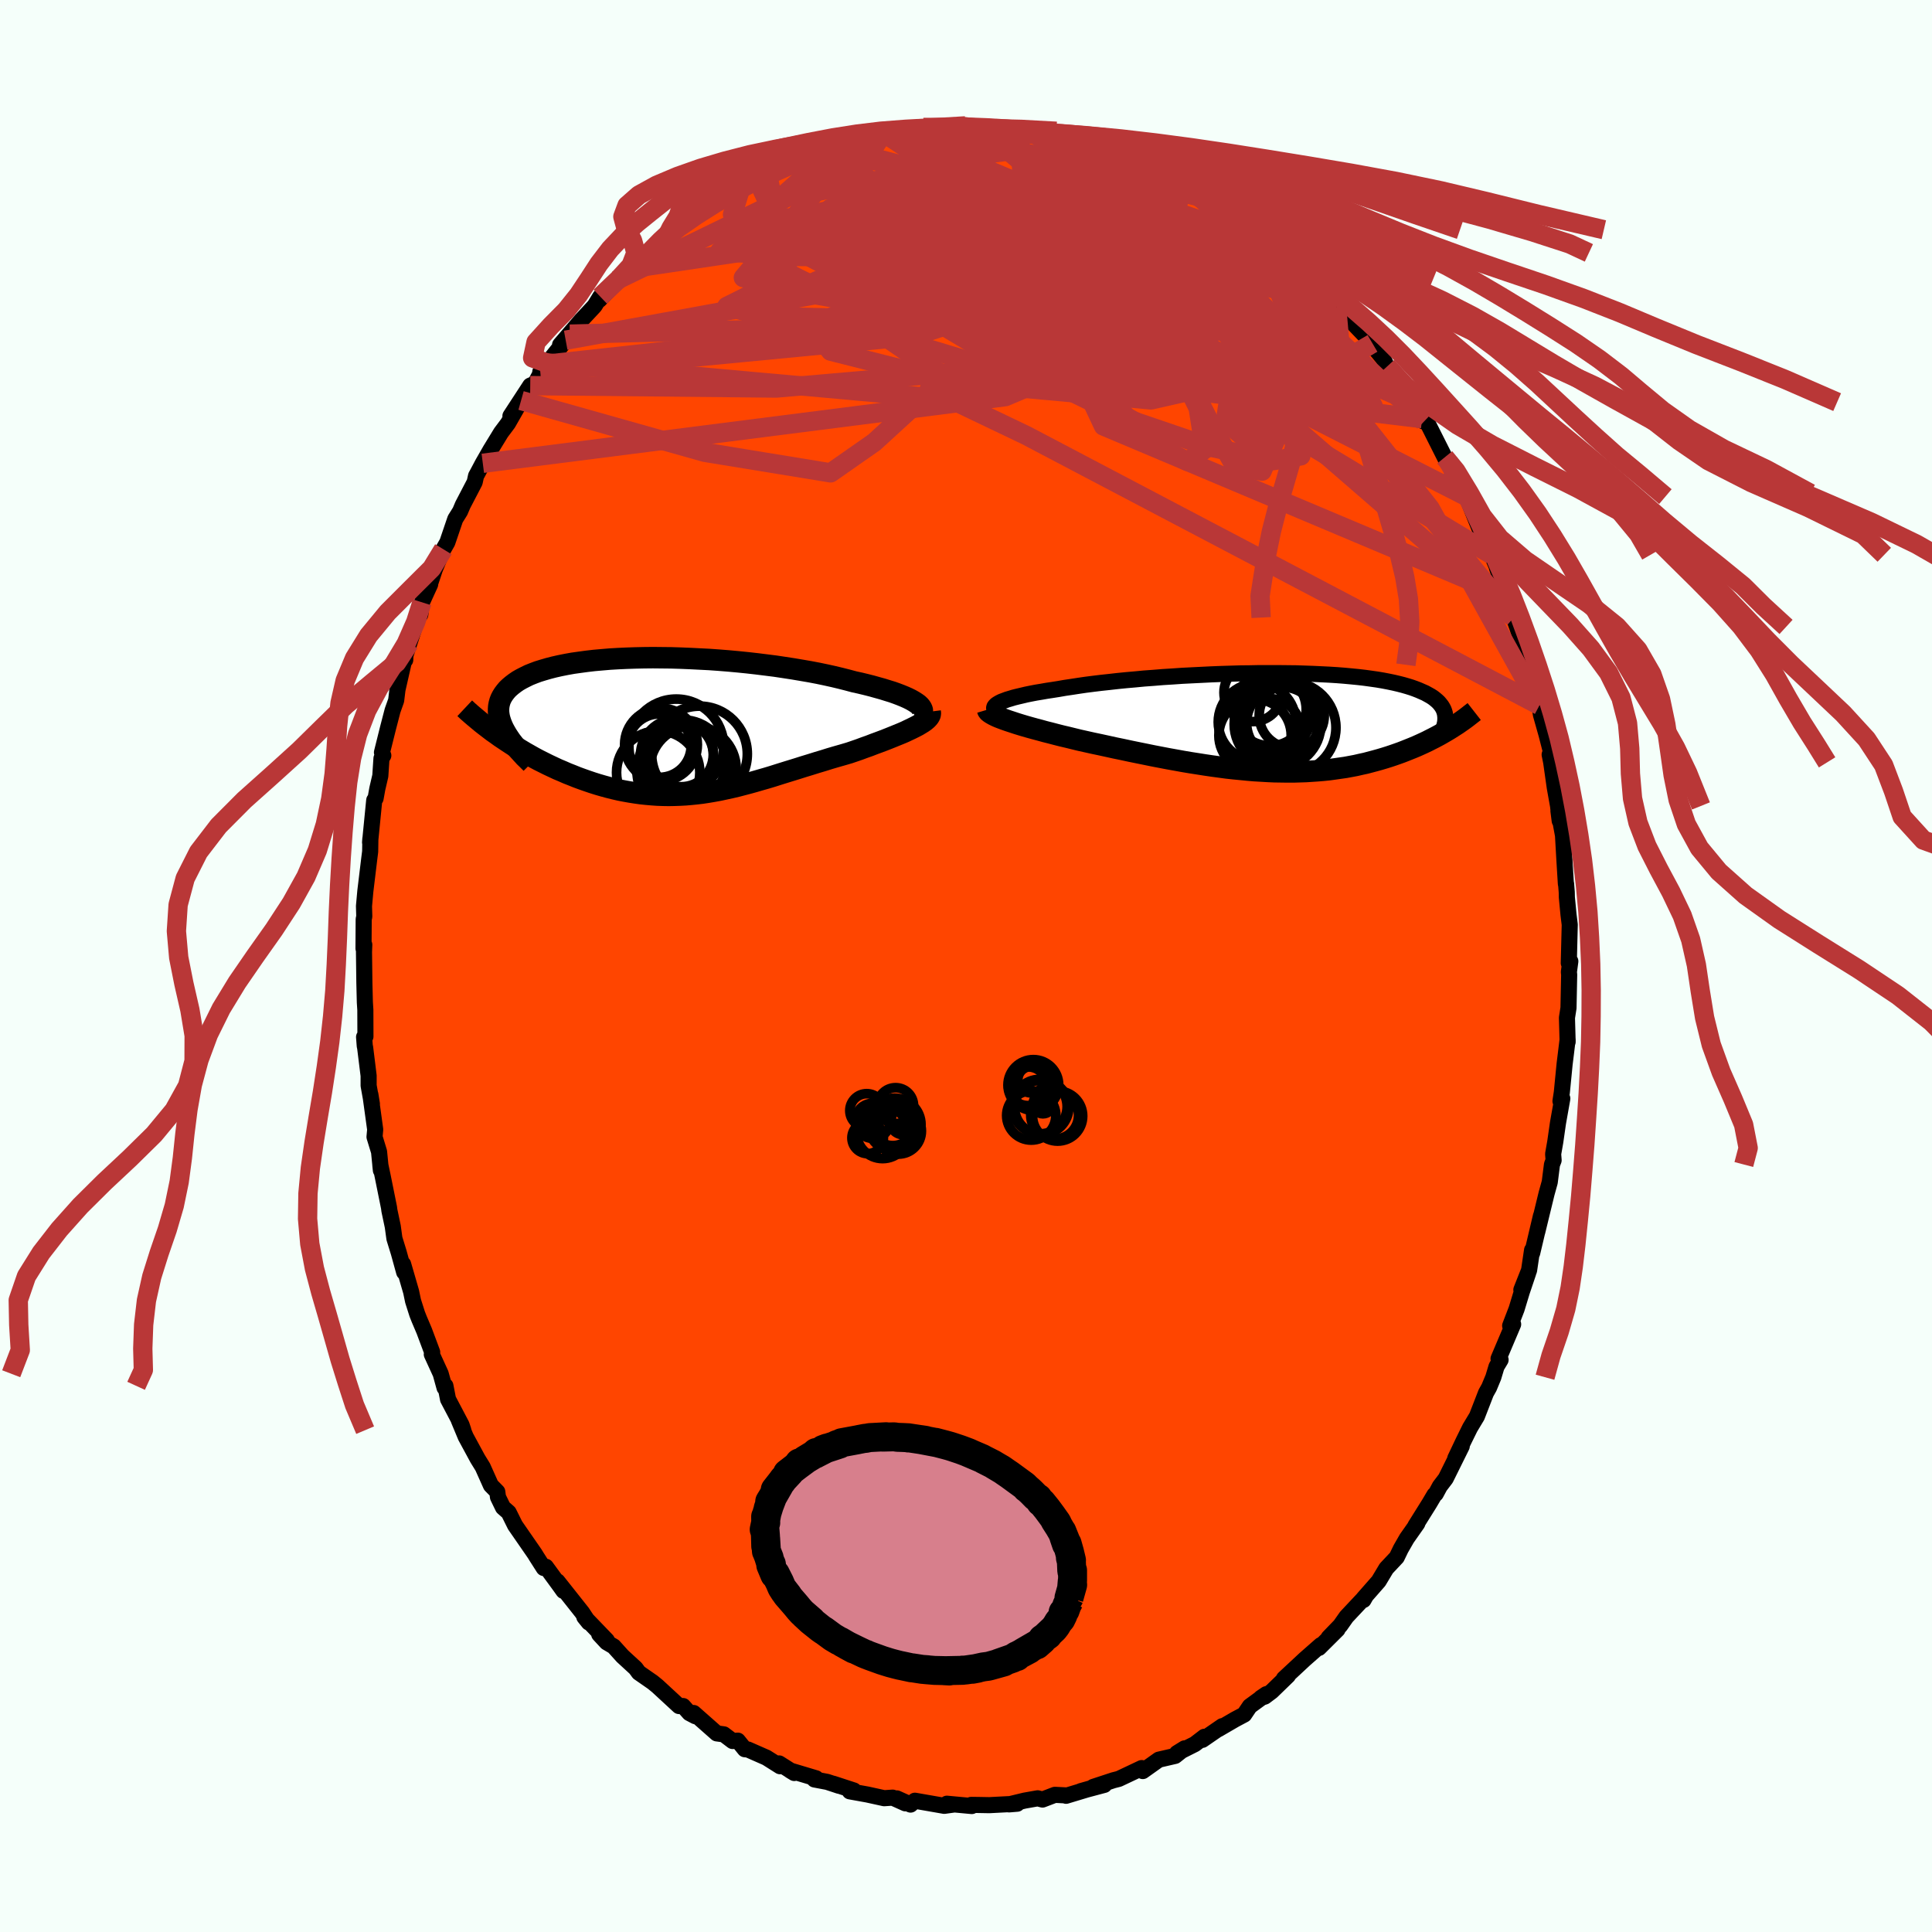 
  <svg viewBox="-100 -100 200 200" xmlns="http://www.w3.org/2000/svg" width="500" height="500" id="face-svg">
    <defs>
      <clipPath id="leftEyeClipPath">
        <polyline points="26.12,-2.23 25.91,-2.38 25.66,-2.54 25.38,-2.7 25.06,-2.86 24.7,-3.02 24.31,-3.18 23.89,-3.34 23.44,-3.5 22.95,-3.65 22.44,-3.81 21.9,-3.96 21.33,-4.12 20.74,-4.27 20.12,-4.42 19.48,-4.56 18.81,-4.74 18.1,-4.92 17.35,-5.1 16.58,-5.27 15.77,-5.44 14.93,-5.6 14.06,-5.75 13.17,-5.9 12.26,-6.04 11.33,-6.18 10.38,-6.3 9.42,-6.42 8.45,-6.53 7.46,-6.63 6.48,-6.72 5.48,-6.8 4.49,-6.87 3.5,-6.92 2.51,-6.97 1.53,-7.01 0.56,-7.04 -0.4,-7.05 -1.35,-7.06 -2.28,-7.05 -3.19,-7.03 -4.08,-7 -4.95,-6.96 -5.8,-6.91 -6.62,-6.84 -7.42,-6.77 -8.19,-6.68 -8.93,-6.58 -9.64,-6.48 -10.31,-6.36 -10.96,-6.23 -11.58,-6.09 -12.16,-5.94 -12.71,-5.78 -13.23,-5.62 -13.71,-5.44 -14.16,-5.26 -14.57,-5.06 -14.96,-4.86 -15.31,-4.66 -15.63,-4.44 -15.92,-4.22 -16.18,-4 -16.42,-3.77 -16.62,-3.53 -16.8,-3.29 -16.95,-3.05 -17.08,-2.8 -17.18,-2.54 -17.25,-2.28 -17.3,-2.01 -17.32,-1.74 -17.32,-1.46 -17.29,-1.18 -17.24,-0.89 -17.16,-0.6 -17.06,-0.3 -16.94,0 -16.8,0.3 -16.63,0.61 -17.15,1.13 -16.73,1.41 -16.31,1.69 -15.88,1.97 -15.45,2.24 -15,2.51 -14.55,2.78 -14.09,3.04 -13.63,3.3 -13.16,3.55 -12.68,3.79 -12.2,4.03 -11.71,4.26 -11.22,4.49 -10.72,4.7 -10.22,4.92 -9.71,5.12 -9.19,5.33 -8.67,5.52 -8.13,5.71 -7.6,5.89 -7.06,6.06 -6.51,6.22 -5.96,6.37 -5.4,6.51 -4.84,6.64 -4.28,6.75 -3.72,6.85 -3.15,6.94 -2.58,7.02 -2.01,7.08 -1.44,7.13 -0.87,7.17 -0.29,7.19 0.28,7.2 0.86,7.19 1.44,7.17 2.02,7.14 2.6,7.09 3.19,7.03 3.77,6.96 4.36,6.87 4.95,6.77 5.55,6.66 6.15,6.53 6.75,6.4 7.35,6.26 7.96,6.1 8.57,5.94 9.18,5.77 9.8,5.59 10.43,5.41 11.06,5.22 11.69,5.02 12.33,4.82 12.98,4.62 13.63,4.42 14.29,4.21 14.95,4.01 15.62,3.8 16.29,3.6 16.96,3.39 17.64,3.19 18.31,3 18.99,2.8 19.52,2.62 20.04,2.44 20.55,2.25 21.06,2.07 21.55,1.88 22.04,1.7 22.52,1.52 22.98,1.34 23.43,1.16 23.87,0.98 24.29,0.81 24.69,0.64 25.07,0.46 25.43,0.29 25.77,0.12" />
      </clipPath>
      <clipPath id="rightEyeClipPath">
        <polyline points="-28.49,-1.92 -28.3,-2.03 -28.08,-2.14 -27.81,-2.24 -27.52,-2.35 -27.18,-2.45 -26.82,-2.56 -26.42,-2.66 -25.99,-2.76 -25.53,-2.87 -25.04,-2.97 -24.52,-3.07 -23.97,-3.16 -23.4,-3.26 -22.8,-3.35 -22.17,-3.45 -21.54,-3.56 -20.86,-3.66 -20.15,-3.77 -19.4,-3.88 -18.62,-3.98 -17.8,-4.08 -16.96,-4.17 -16.08,-4.27 -15.18,-4.36 -14.26,-4.44 -13.32,-4.53 -12.36,-4.6 -11.38,-4.68 -10.4,-4.74 -9.4,-4.81 -8.4,-4.86 -7.39,-4.91 -6.38,-4.96 -5.37,-5 -4.37,-5.03 -3.37,-5.06 -2.38,-5.07 -1.4,-5.09 -0.44,-5.09 0.52,-5.09 1.45,-5.08 2.37,-5.07 3.26,-5.04 4.14,-5.01 4.99,-4.97 5.81,-4.93 6.61,-4.88 7.38,-4.82 8.13,-4.75 8.84,-4.68 9.53,-4.6 10.18,-4.51 10.81,-4.42 11.4,-4.32 11.97,-4.21 12.5,-4.1 13.01,-3.98 13.48,-3.86 13.93,-3.73 14.35,-3.6 14.74,-3.46 15.1,-3.32 15.44,-3.17 15.76,-3.03 16.05,-2.87 16.32,-2.72 16.57,-2.56 16.79,-2.39 16.99,-2.22 17.17,-2.05 17.32,-1.87 17.46,-1.69 17.57,-1.51 17.67,-1.32 17.74,-1.13 17.8,-0.93 17.83,-0.73 17.85,-0.53 17.85,-0.33 18.26,0.72 17.96,0.9 17.65,1.08 17.34,1.26 17.01,1.44 16.67,1.62 16.33,1.79 15.98,1.97 15.62,2.14 15.25,2.31 14.87,2.48 14.49,2.64 14.09,2.8 13.69,2.96 13.28,3.12 12.86,3.27 12.43,3.42 11.98,3.57 11.53,3.71 11.06,3.85 10.59,3.98 10.1,4.11 9.61,4.24 9.1,4.35 8.58,4.47 8.05,4.57 7.51,4.67 6.95,4.75 6.39,4.83 5.81,4.91 5.23,4.97 4.63,5.02 4.03,5.06 3.41,5.1 2.78,5.12 2.14,5.14 1.49,5.14 0.83,5.13 0.16,5.12 -0.52,5.09 -1.2,5.05 -1.9,5.01 -2.61,4.95 -3.32,4.88 -4.05,4.81 -4.78,4.73 -5.52,4.63 -6.26,4.53 -7.01,4.42 -7.77,4.3 -8.54,4.18 -9.31,4.05 -10.08,3.91 -10.86,3.77 -11.64,3.62 -12.42,3.47 -13.2,3.31 -13.99,3.15 -14.77,2.99 -15.56,2.82 -16.34,2.66 -17.11,2.49 -17.89,2.32 -18.65,2.16 -19.41,1.99 -20.04,1.85 -20.65,1.7 -21.26,1.55 -21.86,1.41 -22.45,1.26 -23.02,1.11 -23.58,0.97 -24.12,0.82 -24.65,0.68 -25.16,0.54 -25.65,0.4 -26.12,0.26 -26.57,0.12 -26.99,-0.02 -27.39,-0.15" />
      </clipPath>
      <filter id="fuzzy">
        <feTurbulence id="turbulence" baseFrequency="0.05" numOctaves="3" type="noise" result="noise" />
        <feDisplacementMap in="SourceGraphic" in2="noise" scale="2" />
      </filter>
      <linearGradient id="rainbowGradient" x1="0%" y1="0%" x2="100%" y2="0%">
        <stop offset="0%" style="stop-color: rgb(220, 208, 186); stop-opacity: 1" />
        <stop offset="50%" style="stop-color: rgb(154, 205, 50); stop-opacity: 1" />
        <stop offset="100%" style="stop-color: rgb(255, 99, 71); stop-opacity: 1" />
      </linearGradient>
    </defs>
    <rect x="-100" y="-100" width="100%" height="100%" fill="rgb(245, 255, 250)" />
    <polyline id="faceContour" points="62.56,-0.49 62.41,0.62 62.44,0.9 62.37,4.34 62.21,5.36 62.28,7.86 62.28,7.6 62.11,9 61.97,10.13 61.68,13.08 61.54,13.99 61.73,13.72 61.28,16.26 61,18.21 60.78,19.46 60.83,20.11 60.66,20.55 60.43,22.37 60.1,23.56 59.13,27.55 59.52,25.87 58.61,29.72 58.6,29.41 58.29,31.5 57.49,33.52 58.2,31.76 57.54,33.72 57,35.5 56.33,37.24 56.64,37.09 55.13,40.65 55.34,40.77 54.92,41.47 54.59,42.57 54.15,43.63 53.83,44.2 52.89,46.62 52.18,47.8 51.49,49.2 50.65,50.97 51.32,49.71 49.66,53.06 49.05,53.86 48.63,54.64 48.49,54.75 47.97,55.63 46.52,57.95 46.72,57.71 45.63,59.26 45.01,60.34 44.59,61.21 43.51,62.36 42.72,63.68 41.15,65.47 41.15,65.63 41.36,65.26 39.38,67.37 38.74,68.28 37.54,69.52 38.46,68.68 36.54,70.59 36.73,70.3 35.08,71.75 32.91,73.77 33.33,73.46 31.65,75.09 30.93,75.63 30.53,75.76 31.09,75.38 29.38,76.63 28.8,77.49 27.86,77.99 26.09,79.02 26.53,78.69 24.47,80.11 24.68,79.79 23.69,80.55 21.84,81.48 22.63,80.99 21.65,81.77 19.96,82.16 18.3,83.34 18.19,83.03 15.82,84.15 15.27,84.29 13.17,84.98 14.32,84.77 11.88,85.42 13.08,85.08 10.36,85.9 10.37,85.86 9.2,85.8 7.92,86.29 7.42,86.16 6.06,86.4 4.45,86.79 5.3,86.72 2.41,86.87 1.3,86.85 0.54,86.84 0.6,86.96 -1.98,86.72 -1.23,86.8 -2.25,86.94 -5.29,86.41 -5.74,86.81 -7.16,86.17 -6.28,86.68 -7.59,86.09 -8.47,86.15 -10.2,85.77 -12.03,85.44 -11.61,85.35 -13.75,84.65 -13.16,84.86 -14.37,84.46 -15.69,84.21 -15.52,84.09 -18.19,83.29 -17.78,83.54 -19.34,82.55 -19.25,82.84 -20.66,81.95 -22.57,81.11 -22.9,81.08 -23.62,80.19 -24.16,80.23 -25.07,79.54 -25.8,79.44 -28.19,77.33 -28.02,77.66 -28.63,77.34 -29.28,76.61 -29.71,76.61 -31.94,74.55 -32.43,74.15 -33.87,73.15 -34.2,72.7 -35.56,71.45 -36.47,70.44 -37.2,70.01 -37.97,69.18 -37.18,69.81 -39.51,67.39 -39.05,67.96 -39.74,66.92 -42.29,63.7 -41.67,64.69 -42.07,64.13 -43.49,62.19 -43.71,62.32 -44.47,61.13 -44.64,60.85 -46.68,57.9 -47.34,56.57 -47.93,56.05 -48.45,54.98 -48.52,54.43 -49.18,53.76 -50.03,51.86 -50.56,51 -51.79,48.73 -52.51,47 -52.04,48.05 -52.22,47.51 -53.62,44.85 -53.89,43.46 -53.98,43.66 -54.38,42.21 -55.3,40.2 -55.26,39.98 -56.09,37.76 -56.6,36.56 -56.81,36.03 -57.24,34.68 -57.44,33.72 -58.27,30.86 -58.16,31.7 -58.72,29.67 -59.17,28.21 -59.34,26.97 -59.69,25.31 -59.73,25 -60.39,21.73 -60.63,20.59 -60.57,21.15 -60.76,19.23 -61.23,17.69 -61.16,16.93 -61.66,13.3 -61.5,14.28 -61.84,12.38 -61.84,11.36 -62.2,8.45 -62.24,8.27 -62.31,7.35 -62.17,7.3 -62.18,4.54 -62.23,3.76 -62.28,1.74 -62.32,-1.45 -62.29,-2.2 -62.37,-1.81 -62.35,-4.84 -62.29,-5.12 -62.32,-6.2 -62.18,-7.75 -61.78,-11.06 -61.68,-11.85 -61.66,-13.18 -61.69,-12.8 -61.26,-17.16 -61.12,-17.35 -60.94,-18.35 -60.63,-19.68 -60.51,-21.49 -60.32,-21.79 -60.46,-22.11 -59.84,-24.6 -59.36,-26.45 -58.99,-27.49 -58.8,-29.05 -58.88,-28.49 -58.03,-32.23 -58.05,-31.68 -58.22,-31.57 -57.62,-33.43 -56.66,-36.4 -56.49,-36.38 -56.32,-37.65 -55.47,-39.51 -55.6,-39.22 -54.99,-41.06 -54.17,-43.05 -54.1,-43.14 -53.69,-43.86 -52.87,-46.27 -52.37,-47.07 -52.09,-47.73 -50.86,-50.09 -50.72,-50.73 -50.55,-51.04 -50.02,-52.04 -49.23,-53.42 -48.13,-55.22 -47.41,-56.18 -46.06,-58.54 -47.16,-56.94 -45.11,-60.08 -44.6,-60.3 -43.46,-62.44 -43.57,-62.28 -44.07,-61.5 -41.44,-64.78 -41.01,-65.41 -42.02,-64.3 -39.83,-66.85 -38.56,-68.21 -38.43,-68.36 -37.86,-69.29 -37.96,-68.95 -35.35,-71.64 -36.19,-70.98 -34.52,-72.22 -32.49,-74.34 -31.77,-74.49 -31.21,-75.02 -31.69,-74.74 -29.49,-76.57 -29.4,-76.81 -27.69,-77.93 -27.77,-77.87 -26.27,-78.68 -25.48,-79.13 -24.28,-80.08 -23.91,-80.28 -23.31,-80.55 -21.14,-81.86 -21.62,-81.47 -20.57,-82.05 -20.04,-82.23 -18.07,-83.01 -16.39,-83.82 -16.5,-83.69 -15,-84.29 -12.57,-85.17 -13.56,-84.72 -12.82,-85.14 -12.23,-84.95 -11.08,-85.47 -10.04,-85.85 -8.76,-85.93 -7.3,-86.41 -8.18,-86.01 -5.27,-86.69 -4.66,-86.78 -4.85,-86.41 -4.41,-86.81 -1.86,-86.81 -0.59,-86.93 -0.03,-86.97 1.57,-86.63 1.85,-86.81 1.71,-86.61 5.36,-86.51 3.31,-86.79 5.48,-86.7 6.93,-86.41 6.54,-86.57 8.66,-86.18 9.38,-85.82 10.51,-85.63 10.72,-85.73 12.43,-85.25 13.52,-84.92 15.75,-84.06 15.37,-84.01 15.58,-84.17 16.59,-83.69 18.49,-82.93 19.6,-82.24 19.92,-82.45 22.69,-80.73 22.24,-81.25 21.85,-81.24 22.54,-81.21 23.93,-80.14 26.17,-78.94 25.76,-79.23 27.34,-78.15 28.81,-77.19 29.83,-76.22 29.79,-76.33 30.62,-75.62 32.52,-74.34 33.82,-73.1 32.88,-73.82 34.57,-72.38 35.74,-71.19 35.57,-71.36 36.73,-70.14 38.44,-68.47 38.37,-68.2 38.15,-68.84 39.5,-67.31 39.51,-67.13 42.08,-64.45 41.86,-64.5 43.19,-62.89 43.65,-61.89 43.6,-62.07 44.1,-61.72 45.34,-59.76 46.16,-58.37 46.79,-57.62 47.41,-56.36 47.22,-56.66 47.84,-56.08 49.56,-52.66 49.85,-52.11 49.95,-52.18 50.29,-51.44 51.51,-48.93 51.83,-48.59 53.19,-45.2 54.14,-43.62 53.59,-44.68 54.41,-42.57 54.93,-41.38 54.95,-41.26 55.68,-39.16 56.19,-38.22 56.22,-37.56 56.7,-36.07 57.05,-35.1 57.81,-32.86 57.77,-32.78 58.49,-31.18 58.72,-29.54 59.51,-26.88 59.36,-26.98 59.52,-26 60.11,-23.91 60.54,-22.23 60.42,-21.88 60.58,-21.08 60.95,-18.47 61.29,-16.57 61.46,-15.03 61.33,-16.06 61.89,-13.05 61.78,-13.91 61.95,-10.93 62.1,-8.5 62.12,-8.52 62.19,-7.64 62.2,-7.12 62.37,-5.33 62.5,-4.28 62.4,-0.3 62.56,-0.49 62.41,0.62" fill="rgb(255, 69, 0)" stroke="black" stroke-width="1.667" stroke-linejoin="round" filter="url(#fuzzy)" />
    <g transform="translate(31.77 -25.23)">
      <polyline id="rightCountour" points="-28.49,-1.92 -28.3,-2.03 -28.08,-2.14 -27.81,-2.24 -27.52,-2.35 -27.18,-2.45 -26.82,-2.56 -26.42,-2.66 -25.99,-2.76 -25.53,-2.87 -25.04,-2.97 -24.52,-3.07 -23.97,-3.16 -23.4,-3.26 -22.8,-3.35 -22.17,-3.45 -21.54,-3.56 -20.86,-3.66 -20.15,-3.77 -19.4,-3.88 -18.62,-3.98 -17.8,-4.08 -16.96,-4.17 -16.08,-4.27 -15.18,-4.36 -14.26,-4.44 -13.32,-4.53 -12.36,-4.6 -11.38,-4.68 -10.4,-4.74 -9.4,-4.81 -8.4,-4.86 -7.39,-4.91 -6.38,-4.96 -5.37,-5 -4.37,-5.03 -3.37,-5.06 -2.38,-5.07 -1.4,-5.09 -0.44,-5.09 0.52,-5.09 1.45,-5.08 2.37,-5.07 3.26,-5.04 4.14,-5.01 4.99,-4.97 5.81,-4.93 6.61,-4.88 7.38,-4.82 8.13,-4.75 8.84,-4.68 9.53,-4.6 10.18,-4.51 10.81,-4.42 11.4,-4.32 11.97,-4.21 12.5,-4.1 13.01,-3.98 13.48,-3.86 13.93,-3.73 14.35,-3.6 14.74,-3.46 15.1,-3.32 15.44,-3.17 15.76,-3.03 16.05,-2.87 16.32,-2.72 16.57,-2.56 16.79,-2.39 16.99,-2.22 17.17,-2.05 17.32,-1.87 17.46,-1.69 17.57,-1.51 17.67,-1.32 17.74,-1.13 17.8,-0.93 17.83,-0.73 17.85,-0.53 17.85,-0.33 18.26,0.72 17.96,0.9 17.65,1.08 17.34,1.26 17.01,1.44 16.67,1.62 16.33,1.79 15.98,1.97 15.62,2.14 15.25,2.31 14.87,2.48 14.49,2.64 14.09,2.8 13.69,2.96 13.28,3.12 12.86,3.27 12.43,3.42 11.98,3.57 11.53,3.71 11.06,3.85 10.59,3.98 10.1,4.11 9.61,4.24 9.1,4.35 8.58,4.47 8.05,4.57 7.51,4.67 6.95,4.75 6.39,4.83 5.81,4.91 5.23,4.97 4.63,5.02 4.03,5.06 3.41,5.1 2.78,5.12 2.14,5.14 1.49,5.14 0.83,5.13 0.16,5.12 -0.52,5.09 -1.2,5.05 -1.9,5.01 -2.61,4.95 -3.32,4.88 -4.05,4.81 -4.78,4.73 -5.52,4.63 -6.26,4.53 -7.01,4.42 -7.77,4.3 -8.54,4.18 -9.31,4.05 -10.08,3.91 -10.86,3.77 -11.64,3.62 -12.42,3.47 -13.2,3.31 -13.99,3.15 -14.77,2.99 -15.56,2.82 -16.34,2.66 -17.11,2.49 -17.89,2.32 -18.65,2.16 -19.41,1.99 -20.04,1.85 -20.65,1.7 -21.26,1.55 -21.86,1.41 -22.45,1.26 -23.02,1.11 -23.58,0.97 -24.12,0.82 -24.65,0.68 -25.16,0.54 -25.65,0.4 -26.12,0.26 -26.57,0.12 -26.99,-0.02 -27.39,-0.15" fill="white" stroke="white" stroke-width="0" stroke-linejoin="round" filter="url(#fuzzy)" />
    </g>
    <g transform="translate(-31.07 -24.86)">
      <polyline id="leftCountour" points="26.12,-2.23 25.91,-2.38 25.66,-2.54 25.38,-2.7 25.06,-2.86 24.7,-3.02 24.31,-3.18 23.89,-3.34 23.44,-3.5 22.95,-3.65 22.44,-3.81 21.9,-3.96 21.33,-4.12 20.74,-4.27 20.12,-4.42 19.48,-4.56 18.81,-4.74 18.1,-4.92 17.35,-5.1 16.58,-5.27 15.77,-5.44 14.93,-5.6 14.06,-5.75 13.17,-5.9 12.26,-6.04 11.33,-6.18 10.38,-6.3 9.42,-6.42 8.45,-6.53 7.46,-6.63 6.48,-6.72 5.48,-6.8 4.49,-6.87 3.5,-6.92 2.51,-6.97 1.53,-7.01 0.56,-7.04 -0.4,-7.05 -1.35,-7.06 -2.28,-7.05 -3.19,-7.03 -4.08,-7 -4.95,-6.96 -5.8,-6.91 -6.62,-6.84 -7.42,-6.77 -8.19,-6.68 -8.93,-6.58 -9.64,-6.48 -10.31,-6.36 -10.96,-6.23 -11.58,-6.09 -12.16,-5.94 -12.71,-5.78 -13.23,-5.62 -13.71,-5.44 -14.16,-5.26 -14.57,-5.06 -14.96,-4.86 -15.31,-4.66 -15.63,-4.44 -15.92,-4.22 -16.18,-4 -16.42,-3.77 -16.62,-3.53 -16.8,-3.29 -16.95,-3.05 -17.08,-2.8 -17.18,-2.54 -17.25,-2.28 -17.3,-2.01 -17.32,-1.74 -17.32,-1.46 -17.29,-1.18 -17.24,-0.89 -17.16,-0.6 -17.06,-0.3 -16.94,0 -16.8,0.3 -16.63,0.61 -17.15,1.13 -16.73,1.41 -16.31,1.69 -15.88,1.97 -15.45,2.24 -15,2.51 -14.55,2.78 -14.09,3.04 -13.63,3.3 -13.16,3.55 -12.68,3.79 -12.2,4.03 -11.71,4.26 -11.22,4.49 -10.72,4.7 -10.22,4.92 -9.71,5.12 -9.19,5.33 -8.67,5.52 -8.13,5.71 -7.6,5.89 -7.06,6.06 -6.51,6.22 -5.96,6.37 -5.4,6.51 -4.84,6.64 -4.28,6.75 -3.72,6.85 -3.15,6.94 -2.58,7.02 -2.01,7.08 -1.44,7.13 -0.87,7.17 -0.29,7.19 0.28,7.2 0.86,7.19 1.44,7.17 2.02,7.14 2.6,7.09 3.19,7.03 3.77,6.96 4.36,6.87 4.95,6.77 5.55,6.66 6.15,6.53 6.75,6.4 7.35,6.26 7.96,6.1 8.57,5.94 9.18,5.77 9.8,5.59 10.43,5.41 11.06,5.22 11.69,5.02 12.33,4.82 12.98,4.62 13.63,4.42 14.29,4.21 14.95,4.01 15.62,3.8 16.29,3.6 16.96,3.39 17.64,3.19 18.31,3 18.99,2.8 19.52,2.62 20.04,2.44 20.55,2.25 21.06,2.07 21.55,1.88 22.04,1.7 22.52,1.52 22.98,1.34 23.43,1.16 23.87,0.98 24.29,0.81 24.69,0.64 25.07,0.46 25.43,0.29 25.77,0.12" fill="white" stroke="white" stroke-width="0" stroke-linejoin="round" filter="url(#fuzzy)" />
    </g>
    <g transform="translate(31.77 -25.23)">
      <polyline id="rightUpper" points="-28.2,-0.86 -28.41,-0.97 -28.59,-1.07 -28.72,-1.18 -28.81,-1.28 -28.85,-1.39 -28.86,-1.49 -28.83,-1.6 -28.75,-1.71 -28.64,-1.82 -28.49,-1.92 -28.3,-2.03 -28.08,-2.14 -27.81,-2.24 -27.52,-2.35 -27.18,-2.45 -26.82,-2.56 -26.42,-2.66 -25.99,-2.76 -25.53,-2.87 -25.04,-2.97 -24.52,-3.07 -23.97,-3.16 -23.4,-3.26 -22.8,-3.35 -22.17,-3.45 -21.54,-3.56 -20.86,-3.66 -20.15,-3.77 -19.4,-3.88 -18.62,-3.98 -17.8,-4.08 -16.96,-4.17 -16.08,-4.27 -15.18,-4.36 -14.26,-4.44 -13.32,-4.53 -12.36,-4.6 -11.38,-4.68 -10.4,-4.74 -9.4,-4.81 -8.4,-4.86 -7.39,-4.91 -6.38,-4.96 -5.37,-5 -4.37,-5.03 -3.37,-5.06 -2.38,-5.07 -1.4,-5.09 -0.44,-5.09 0.52,-5.09 1.45,-5.08 2.37,-5.07 3.26,-5.04 4.14,-5.01 4.99,-4.97 5.81,-4.93 6.61,-4.88 7.38,-4.82 8.13,-4.75 8.84,-4.68 9.53,-4.6 10.18,-4.51 10.81,-4.42 11.4,-4.32 11.97,-4.21 12.5,-4.1 13.01,-3.98 13.48,-3.86 13.93,-3.73 14.35,-3.6 14.74,-3.46 15.1,-3.32 15.44,-3.17 15.76,-3.03 16.05,-2.87 16.32,-2.72 16.57,-2.56 16.79,-2.39 16.99,-2.22 17.17,-2.05 17.32,-1.87 17.46,-1.69 17.57,-1.51 17.67,-1.32 17.74,-1.13 17.8,-0.93 17.83,-0.73 17.85,-0.53 17.85,-0.33 17.84,-0.12 17.81,0.09 17.76,0.3 17.7,0.52 17.62,0.74 17.53,0.96 17.42,1.18 17.3,1.4 17.17,1.63 17.03,1.86" fill="none" stroke="black" stroke-width="1.667" stroke-linejoin="round" filter="url(#fuzzy)" />
      <polyline id="rightLower" points="-29.54,-1.31 -29.51,-1.21 -29.43,-1.1 -29.31,-1 -29.14,-0.89 -28.93,-0.77 -28.69,-0.65 -28.42,-0.53 -28.11,-0.41 -27.76,-0.28 -27.39,-0.15 -26.99,-0.02 -26.57,0.12 -26.12,0.26 -25.65,0.4 -25.16,0.54 -24.65,0.68 -24.12,0.82 -23.58,0.97 -23.02,1.11 -22.45,1.26 -21.86,1.41 -21.26,1.55 -20.65,1.7 -20.04,1.85 -19.41,1.99 -18.65,2.16 -17.89,2.32 -17.11,2.49 -16.34,2.66 -15.56,2.82 -14.77,2.99 -13.99,3.15 -13.2,3.31 -12.42,3.47 -11.64,3.62 -10.86,3.77 -10.08,3.91 -9.31,4.05 -8.54,4.18 -7.77,4.3 -7.01,4.42 -6.26,4.53 -5.52,4.63 -4.78,4.73 -4.05,4.81 -3.32,4.88 -2.61,4.95 -1.9,5.01 -1.2,5.05 -0.52,5.09 0.16,5.12 0.83,5.13 1.49,5.14 2.14,5.14 2.78,5.12 3.41,5.1 4.03,5.06 4.63,5.02 5.23,4.97 5.81,4.91 6.39,4.83 6.95,4.75 7.51,4.67 8.05,4.57 8.58,4.47 9.1,4.35 9.61,4.24 10.1,4.11 10.59,3.98 11.06,3.85 11.53,3.71 11.98,3.57 12.43,3.42 12.86,3.27 13.28,3.12 13.69,2.96 14.09,2.8 14.49,2.64 14.87,2.48 15.25,2.31 15.62,2.14 15.98,1.97 16.33,1.79 16.67,1.62 17.01,1.44 17.34,1.26 17.65,1.08 17.96,0.9 18.26,0.72 18.56,0.53 18.84,0.35 19.12,0.17 19.39,-0.02 19.65,-0.2 19.9,-0.38 20.15,-0.57 20.38,-0.75 20.61,-0.93 20.84,-1.11" fill="none" stroke="black" stroke-width="2.222" stroke-linejoin="round" filter="url(#fuzzy)" />
      <circle r="4.742" cx="1.786" cy="0.562" stroke="black" fill="none" stroke-width="1.0" filter="url(#fuzzy)" clip-path="url(#rightEyeClipPath)" /><circle r="4.488" cx="0.481" cy="0.197" stroke="black" fill="none" stroke-width="1.0" filter="url(#fuzzy)" clip-path="url(#rightEyeClipPath)" /><circle r="3.744" cx="-1.849" cy="1.357" stroke="black" fill="none" stroke-width="1.0" filter="url(#fuzzy)" clip-path="url(#rightEyeClipPath)" /><circle r="3.76" cx="-0.309" cy="-1.323" stroke="black" fill="none" stroke-width="1.0" filter="url(#fuzzy)" clip-path="url(#rightEyeClipPath)" /><circle r="3.37" cx="1.951" cy="-0.713" stroke="black" fill="none" stroke-width="1.0" filter="url(#fuzzy)" clip-path="url(#rightEyeClipPath)" /><circle r="3.002" cx="-2.064" cy="-3.073" stroke="black" fill="none" stroke-width="1.0" filter="url(#fuzzy)" clip-path="url(#rightEyeClipPath)" /><circle r="4.004" cx="-0.004" cy="-0.878" stroke="black" fill="none" stroke-width="1.0" filter="url(#fuzzy)" clip-path="url(#rightEyeClipPath)" /><circle r="4.014" cx="-1.644" cy="-0.023" stroke="black" fill="none" stroke-width="1.0" filter="url(#fuzzy)" clip-path="url(#rightEyeClipPath)" /><circle r="3.26" cx="-0.359" cy="0.807" stroke="black" fill="none" stroke-width="1.0" filter="url(#fuzzy)" clip-path="url(#rightEyeClipPath)" /><circle r="3.708" cx="0.986" cy="0.062" stroke="black" fill="none" stroke-width="1.0" filter="url(#fuzzy)" clip-path="url(#rightEyeClipPath)" />
      </g>
    <g transform="translate(-31.07 -24.86)">
      <polyline id="leftUpper" points="25.9,-0.82 26.12,-0.94 26.3,-1.07 26.43,-1.2 26.51,-1.34 26.55,-1.48 26.55,-1.62 26.5,-1.77 26.41,-1.92 26.29,-2.07 26.12,-2.23 25.91,-2.38 25.66,-2.54 25.38,-2.7 25.06,-2.86 24.7,-3.02 24.31,-3.18 23.89,-3.34 23.44,-3.5 22.95,-3.65 22.44,-3.81 21.9,-3.96 21.33,-4.12 20.74,-4.27 20.12,-4.42 19.48,-4.56 18.81,-4.74 18.1,-4.92 17.35,-5.1 16.58,-5.27 15.77,-5.44 14.93,-5.6 14.06,-5.75 13.17,-5.9 12.26,-6.04 11.33,-6.18 10.38,-6.3 9.42,-6.42 8.45,-6.53 7.46,-6.63 6.48,-6.72 5.48,-6.8 4.49,-6.87 3.5,-6.92 2.51,-6.97 1.53,-7.01 0.56,-7.04 -0.4,-7.05 -1.35,-7.06 -2.28,-7.05 -3.19,-7.03 -4.08,-7 -4.95,-6.96 -5.8,-6.91 -6.62,-6.84 -7.42,-6.77 -8.19,-6.68 -8.93,-6.58 -9.64,-6.48 -10.31,-6.36 -10.96,-6.23 -11.58,-6.09 -12.16,-5.94 -12.71,-5.78 -13.23,-5.62 -13.71,-5.44 -14.16,-5.26 -14.57,-5.06 -14.96,-4.86 -15.31,-4.66 -15.63,-4.44 -15.92,-4.22 -16.18,-4 -16.42,-3.77 -16.62,-3.53 -16.8,-3.29 -16.95,-3.05 -17.08,-2.8 -17.18,-2.54 -17.25,-2.28 -17.3,-2.01 -17.32,-1.74 -17.32,-1.46 -17.29,-1.18 -17.24,-0.89 -17.16,-0.6 -17.06,-0.3 -16.94,0 -16.8,0.3 -16.63,0.61 -16.45,0.92 -16.24,1.24 -16.02,1.56 -15.77,1.88 -15.51,2.21 -15.23,2.53 -14.93,2.86 -14.62,3.2 -14.28,3.53 -13.94,3.87" fill="none" stroke="black" stroke-width="2.222" stroke-linejoin="round" filter="url(#fuzzy)" />
      <polyline id="leftLower" points="27.36,-1.47 27.38,-1.31 27.36,-1.16 27.29,-1 27.18,-0.85 27.03,-0.69 26.84,-0.53 26.62,-0.37 26.36,-0.21 26.08,-0.04 25.77,0.12 25.43,0.29 25.07,0.46 24.69,0.64 24.29,0.81 23.87,0.98 23.43,1.16 22.98,1.34 22.52,1.52 22.04,1.7 21.55,1.88 21.06,2.07 20.55,2.25 20.04,2.44 19.52,2.62 18.99,2.8 18.31,3 17.64,3.19 16.96,3.39 16.29,3.6 15.62,3.8 14.95,4.01 14.29,4.21 13.63,4.42 12.98,4.62 12.33,4.82 11.69,5.02 11.06,5.22 10.43,5.41 9.8,5.59 9.18,5.77 8.57,5.94 7.96,6.1 7.35,6.26 6.75,6.4 6.15,6.53 5.55,6.66 4.95,6.77 4.36,6.87 3.77,6.96 3.19,7.03 2.6,7.09 2.02,7.14 1.44,7.17 0.86,7.19 0.28,7.2 -0.29,7.19 -0.87,7.17 -1.44,7.13 -2.01,7.08 -2.58,7.02 -3.15,6.94 -3.72,6.85 -4.28,6.75 -4.84,6.64 -5.4,6.51 -5.96,6.37 -6.51,6.22 -7.06,6.06 -7.6,5.89 -8.13,5.71 -8.67,5.52 -9.19,5.33 -9.71,5.12 -10.22,4.92 -10.72,4.7 -11.22,4.49 -11.71,4.26 -12.2,4.03 -12.68,3.79 -13.16,3.55 -13.63,3.3 -14.09,3.04 -14.55,2.78 -15,2.51 -15.45,2.24 -15.88,1.97 -16.31,1.69 -16.73,1.41 -17.15,1.13 -17.55,0.84 -17.95,0.56 -18.34,0.26 -18.72,-0.03 -19.09,-0.32 -19.45,-0.62 -19.81,-0.92 -20.15,-1.21 -20.49,-1.51 -20.82,-1.82" fill="none" stroke="black" stroke-width="2.222" stroke-linejoin="round" filter="url(#fuzzy)" />
      <circle r="3.32" cx="1.586" cy="2.985" stroke="black" fill="none" stroke-width="1.0" filter="url(#fuzzy)" clip-path="url(#leftEyeClipPath)" /><circle r="4.92" cx="1.931" cy="4.665" stroke="black" fill="none" stroke-width="1.0" filter="url(#fuzzy)" clip-path="url(#leftEyeClipPath)" /><circle r="4.474" cx="2.811" cy="4.475" stroke="black" fill="none" stroke-width="1.0" filter="url(#fuzzy)" clip-path="url(#leftEyeClipPath)" /><circle r="4.312" cx="-0.794" cy="4.83" stroke="black" fill="none" stroke-width="1.0" filter="url(#fuzzy)" clip-path="url(#leftEyeClipPath)" /><circle r="4.454" cx="1.751" cy="3.84" stroke="black" fill="none" stroke-width="1.0" filter="url(#fuzzy)" clip-path="url(#leftEyeClipPath)" /><circle r="3.766" cx="-0.504" cy="1.945" stroke="black" fill="none" stroke-width="1.0" filter="url(#fuzzy)" clip-path="url(#leftEyeClipPath)" /><circle r="3.784" cx="1.156" cy="3.05" stroke="black" fill="none" stroke-width="1.0" filter="url(#fuzzy)" clip-path="url(#leftEyeClipPath)" /><circle r="4.952" cx="3.481" cy="2.91" stroke="black" fill="none" stroke-width="1.0" filter="url(#fuzzy)" clip-path="url(#leftEyeClipPath)" /><circle r="3.286" cx="-0.664" cy="2.045" stroke="black" fill="none" stroke-width="1.0" filter="url(#fuzzy)" clip-path="url(#leftEyeClipPath)" /><circle r="4.908" cx="1.081" cy="2.135" stroke="black" fill="none" stroke-width="1.0" filter="url(#fuzzy)" clip-path="url(#leftEyeClipPath)" />
    </g>
    <g id="hairs">
      <polyline points="1.71,-86.61 18.26,-72.77 6.06,-74.39 -8.39,-76.45 -17.28,-77.38 -20.77,-77.56 -21.09,-76.93 -19.38,-75.6 -15.11,-74.07 -7.52,-72.82 2.74,-71.77 13.19,-70.49 20.74,-69 23.76,-68.21 23.51,-68.87 23.79,-69.65 25.21,-69.8 6.93,-86.41" fill="none" stroke="rgb(185, 55, 55)" stroke-width="2" stroke-linejoin="round" filter="url(#fuzzy)" /><polyline points="1.85,-86.81 -12.61,-77.66 -4.8,-72.36 -0.87,-69.84 -5.27,-69.85 -12.16,-71.32 -16.41,-73.54 -16.78,-76.04 -14.08,-78.39 -9.19,-80.25 -3.06,-81.52 2,-82.27 2.29,-82.53 -4.9,-82.12 -18.4,-79.63 -36.19,-70.98" fill="none" stroke="rgb(185, 55, 55)" stroke-width="2" stroke-linejoin="round" filter="url(#fuzzy)" /><polyline points="-44.07,-61.5 -7.35,-65.02 -2.05,-67.39 -1.99,-70.38 -4.89,-72.56 -9.72,-73.37 -14.65,-73.43 -17.79,-73.45 -17.56,-73.54 -12.91,-73.3 -3.92,-72.31 7.51,-70.44 17.64,-68 20.9,-66.09 7.29,-66.59 -41.01,-65.41" fill="none" stroke="rgb(185, 55, 55)" stroke-width="2" stroke-linejoin="round" filter="url(#fuzzy)" /><polyline points="59.36,-26.98 6.22,-54.93 -3.8,-59.72 -1.67,-59.92 -1.25,-60.52 -4.56,-62.53 -9.23,-65.72 -12.72,-69.17 -13.78,-71.76 -12.21,-72.83 -8.36,-72.31 -2.91,-70.65 3.03,-68.64 8.19,-67.4 11.72,-68.01 13.42,-70.87 13.55,-75.02 12.79,-78.14 13.27,-77 21.17,-66.87 56.7,-36.07" fill="none" stroke="rgb(185, 55, 55)" stroke-width="2" stroke-linejoin="round" filter="url(#fuzzy)" /><polyline points="56.19,-38.22 14.23,-55.9 9.57,-65.82 8.66,-73.58 7.78,-78.08 6.12,-79.26 3.15,-78.1 0.52,-75.46 1.61,-71.7 8.5,-67.19 19.13,-62.86 27.49,-60.11 26.87,-59.77 14.21,-61.84 -4.89,-68.11 1.71,-86.61" fill="none" stroke="rgb(185, 55, 55)" stroke-width="2" stroke-linejoin="round" filter="url(#fuzzy)" /><polyline points="-43.46,-62.44 0.32,-58.48 6.73,-63.62 13.46,-65.6 21.47,-66.03 26.8,-66.94 27.99,-68.38 26.07,-69.38 23.45,-68.87 22.6,-66.3 24.58,-62.01 28.31,-57.34 31.26,-54.05 31.43,-53.21 29.11,-54.46 26.85,-56.36 27.08,-57.9 29.45,-59.64 31.8,-62.51 34.93,-65.32 34.57,-72.38" fill="none" stroke="rgb(185, 55, 55)" stroke-width="2" stroke-linejoin="round" filter="url(#fuzzy)" /><polyline points="56.7,-36.07 36.19,-60.99 15.28,-71.2 1.37,-73.82 -1.22,-73.36 4.82,-71.78 13.76,-69.82 20.6,-67.98 22.9,-66.73 20.88,-66.35 16.7,-66.67 13.02,-67.28 11.53,-67.92 12.25,-68.6 13.93,-69.38 15.28,-70.1 15.92,-70.37 16.32,-70.12 16.4,-70.05 13.21,-71.91 2.56,-78.1 -0.59,-86.93" fill="none" stroke="rgb(185, 55, 55)" stroke-width="2" stroke-linejoin="round" filter="url(#fuzzy)" /><polyline points="-7.3,-86.41 12.35,-78.17 5.64,-75.31 -2.66,-73.65 -3.01,-71.66 2.97,-69.47 9.47,-68.25 11.86,-68.78 9.19,-70.81 3.6,-73.43 -1.85,-75.77 -5.01,-77.3 -5.06,-77.75 -2.16,-76.94 2.49,-74.8 5.87,-71.77 3.01,-69.1 -9.29,-68.39 -23.05,-71.26 -11.08,-85.47" fill="none" stroke="rgb(185, 55, 55)" stroke-width="2" stroke-linejoin="round" filter="url(#fuzzy)" /><polyline points="-20.57,-82.05 -18.01,-69.91 -0.18,-66.77 6.51,-66.89 2.41,-68.7 -5.65,-70.43 -11.64,-71.3 -12.31,-71.36 -7.61,-70.79 -0.36,-69.75 5.21,-68.66 5.85,-68.43 1.5,-69.87 -4.03,-72.68 -5.26,-75.02 2.28,-74.68 35.74,-71.19" fill="none" stroke="rgb(185, 55, 55)" stroke-width="2" stroke-linejoin="round" filter="url(#fuzzy)" /><polyline points="38.37,-68.2 39.25,-58.16 35.61,-59.95 35.5,-60.14 34.65,-60.06 30.39,-61.12 22.69,-63.27 13.32,-65.66 4.66,-67.37 -1.71,-67.99 -5.78,-67.77 -8.87,-67.31 -12.52,-67.06 -17.27,-67.16 -22.12,-67.55 -24.76,-68.28 -22.64,-69.34 -14.5,-70.39 -2.07,-70.99 8.39,-72.25 6.98,-78.21 -5.27,-86.69" fill="none" stroke="rgb(185, 55, 55)" stroke-width="2" stroke-linejoin="round" filter="url(#fuzzy)" /><polyline points="54.41,-42.57 13.71,-67.1 13.29,-72.12 22.83,-70.12 29.67,-67.02 30.34,-64.34 25.34,-62.53 17.42,-62.11 10.36,-63.28 7.02,-65.57 7.85,-67.92 11.39,-69.03 15.82,-67.91 19.69,-64.55 20.97,-60.82 16.86,-60.47 8.25,-66.55 7.45,-75.93 30.62,-75.62" fill="none" stroke="rgb(185, 55, 55)" stroke-width="2" stroke-linejoin="round" filter="url(#fuzzy)" /><polyline points="1.71,-86.61 -21.17,-73.75 -20.69,-71.1 -17.83,-70.46 -16.42,-70.5 -14.87,-71.18 -11.89,-72.13 -7.18,-72.81 -1.42,-72.87 3.88,-72.3 7.1,-71.4 7.55,-70.46 5.89,-69.6 3.61,-68.78 2.11,-67.98 2.08,-67.23 3.74,-66.56 7.06,-65.81 11.34,-64.76 14.42,-63.4 13.71,-61.94 13.1,-60.78 47.22,-56.66" fill="none" stroke="rgb(185, 55, 55)" stroke-width="2" stroke-linejoin="round" filter="url(#fuzzy)" /><polyline points="33.82,-73.1 42.15,-57.96 35.56,-62.91 26.88,-69.46 18.8,-73.63 12.34,-75.66 9.08,-76.02 9.6,-74.82 12.43,-72.25 14.93,-68.86 15.09,-65.48 12.74,-62.94 9.39,-61.76 6.85,-62.13 5.98,-63.82 6.64,-66.14 8.8,-67.92 13.44,-67.88 21.47,-65.44 31.26,-61.58 37.97,-58.87 36.23,-61.39 15.58,-84.17" fill="none" stroke="rgb(185, 55, 55)" stroke-width="2" stroke-linejoin="round" filter="url(#fuzzy)" /><polyline points="-41.44,-64.78 -5.35,-71.36 16.08,-66.64 22.69,-63.58 23.53,-63.43 23.08,-64.66 21.59,-66.16 19.32,-67.58 17.71,-69.13 17.82,-71.29 19.27,-73.95 21.52,-75.65 25.77,-73.49 34.56,-64.43 48.04,-47.39 59.36,-26.98" fill="none" stroke="rgb(185, 55, 55)" stroke-width="2" stroke-linejoin="round" filter="url(#fuzzy)" /><polyline points="-11.08,-85.47 -12.33,-83.95 -9.74,-80.96 -5.74,-77.5 -2.27,-75.05 -0.14,-73.98 0.66,-73.34 0.54,-72.08 -0.09,-70 -1.1,-67.75 -2.41,-66.18 -3.76,-65.74 -4.66,-66.32 -4.59,-67.47 -3.28,-68.66 -1.04,-69.57 1.17,-70.21 2.18,-70.83 1.52,-71.57 0.49,-72.03 2.36,-71.26 10.13,-68.72 21.5,-66.06 23.06,-69.11 -7.3,-86.41" fill="none" stroke="rgb(185, 55, 55)" stroke-width="2" stroke-linejoin="round" filter="url(#fuzzy)" /><polyline points="22.24,-81.25 4.48,-76.87 14.13,-74.28 21.37,-73.47 20.76,-74.56 15.14,-76.8 8.31,-79.17 2.12,-80.69 -3.21,-80.58 -7.44,-78.37 -9.3,-74.19 -6.88,-68.98 0.63,-64.48 11.17,-62.58 19.76,-64.31 20.9,-68.94 12.87,-74.34 3.17,-78.6 19.92,-82.45" fill="none" stroke="rgb(185, 55, 55)" stroke-width="2" stroke-linejoin="round" filter="url(#fuzzy)" /><polyline points="46.16,-58.37 9.84,-74.31 -5.17,-78.34 -6.19,-79.39 -2.57,-79.13 0.64,-77.36 2.32,-74.47 2.8,-71.67 2.45,-70.01 1.5,-69.65 0.41,-69.91 -0.06,-69.94 0.85,-69.39 3.27,-68.49 6.38,-67.65 8.4,-66.92 7.42,-65.79 2.7,-63.37 -4.03,-59.22 -9.5,-54.21 -14.02,-51.05 -27.06,-53.18 -46.06,-58.54" fill="none" stroke="rgb(185, 55, 55)" stroke-width="2" stroke-linejoin="round" filter="url(#fuzzy)" /><polyline points="-18.07,-83.01 17.2,-71.96 29.54,-63.72 32.54,-55.6 30.65,-51.23 27.87,-51.67 25.39,-56 22.03,-62.58 17.19,-69.58 12.53,-75.25 10.79,-78.25 13.24,-77.91 17.7,-74.24 18.34,-68.21 7.41,-62.2 -19.63,-59.83 -45.11,-60.08" fill="none" stroke="rgb(185, 55, 55)" stroke-width="2" stroke-linejoin="round" filter="url(#fuzzy)" /><polyline points="-8.76,-85.93 -16.19,-74.5 0.72,-70.47 16.01,-69.02 23.35,-69.26 24.06,-69.85 20.72,-70.29 15.57,-70.78 10.46,-71.47 6.5,-72.18 3.97,-72.77 2.54,-73.33 1.9,-74.03 1.92,-74.92 2.64,-75.76 4.2,-76.21 7,-76.02 11.45,-75.15 16.89,-73.94 20.23,-73.44 16.26,-75.05 0.18,-77.36 -34.52,-72.22" fill="none" stroke="rgb(185, 55, 55)" stroke-width="2" stroke-linejoin="round" filter="url(#fuzzy)" /><polyline points="25.76,-79.23 15.67,-81.7 8.75,-79.84 2.29,-77.62 -3.13,-77.02 -6.34,-77.39 -6.94,-77.36 -5.01,-75.97 -0.86,-73.08 4.76,-69.3 10.79,-65.7 16.05,-63.29 19.69,-62.58 21.44,-63.43 21.75,-65.17 21.41,-67.12 20.81,-68.99 19.48,-71.02 16.38,-73.55 11.09,-76.43 4.65,-78.73 -0.67,-79.29 -1.62,-77.17 9.56,-70.12 51.83,-48.59" fill="none" stroke="rgb(185, 55, 55)" stroke-width="2" stroke-linejoin="round" filter="url(#fuzzy)" /><polyline points="-12.82,-85.14 -25.48,-74 -21.1,-73.64 -12.76,-75.16 -6.44,-77.12 -4.63,-78.51 -6.37,-78.76 -8.78,-78.02 -9.06,-76.76 -5.93,-75.41 -0.11,-74.26 6.28,-73.54 10.87,-73.52 12.2,-74.3 10.22,-75.62 6.13,-76.91 1.57,-77.57 -2.09,-77.19 -4.05,-75.73 -3.81,-73.36 -0.71,-70.19 5.55,-66.3 11.83,-62.24 4.08,-58.94 -50.02,-52.04" fill="none" stroke="rgb(185, 55, 55)" stroke-width="2" stroke-linejoin="round" filter="url(#fuzzy)" /><polyline points="-23.31,-80.55 -24.17,-77.79 -15.46,-73.02 -0.72,-66 12.4,-60.96 17.92,-60.02 15.71,-62.57 10,-66.5 5.32,-69.56 3.32,-70.56 2.24,-69.8 -0.96,-68.69 -7.63,-68.7 -15.86,-70.44 -21.74,-73.39 -21.98,-76.35 -14.78,-78.09 3.12,-77.27 38.44,-68.47" fill="none" stroke="rgb(185, 55, 55)" stroke-width="2" stroke-linejoin="round" filter="url(#fuzzy)" /><polyline points="-13.56,-84.72 15.97,-76.94 26.75,-71.36 22.41,-69.58 10.09,-69.61 -2.3,-69.81 -9.9,-69.56 -12.13,-69.01 -11.35,-68.67 -10.36,-69.03 -10.52,-70.23 -11.36,-71.96 -11.49,-73.58 -9.9,-74.43 -6.86,-74.16 -3.93,-72.91 -3.24,-71.24 -6.12,-69.62 -11.65,-68.11 -16.09,-66.27 -14.02,-63.65 -1.52,-60.49 19.15,-58.6 35.43,-62.28 29.83,-76.22" fill="none" stroke="rgb(185, 55, 55)" stroke-width="2" stroke-linejoin="round" filter="url(#fuzzy)" /><polyline points="18.49,-82.93 19.69,-63.22 7.39,-63.98 5.19,-66.08 9.98,-65.51 15.43,-64 17.79,-63.46 16.57,-64.49 13.29,-66.72 10.05,-69.36 8.47,-71.63 9.23,-72.99 12.01,-73.33 15.67,-73.02 18.76,-72.74 20.03,-73.09 18.92,-74.27 15.95,-75.85 13.02,-76.8 13.18,-75.91 17.51,-72.95 17.04,-71.45 -16.5,-83.69" fill="none" stroke="rgb(185, 55, 55)" stroke-width="2" stroke-linejoin="round" filter="url(#fuzzy)" /><polyline points="36.73,-70.14 12.98,-80.77 5.3,-84 7.54,-83 14.44,-79.41 21.04,-75.31 23.79,-72.63 21.5,-72.11 15.32,-72.97 7.84,-73.62 1.96,-72.7 -0.24,-69.8 2.03,-65.47 8.17,-60.77 16.58,-56.67 25.18,-53.74 31.8,-52.31 34.66,-52.81 33.14,-55.99 28.75,-62.23 24.47,-70.39 20.21,-78.55 9.38,-85.82" fill="none" stroke="rgb(185, 55, 55)" stroke-width="2" stroke-linejoin="round" filter="url(#fuzzy)" /><polyline points="32.88,-73.82 10.42,-80.02 8.8,-82.52 7.92,-83.84 4.64,-84.39 0.43,-83.86 -2.78,-81.97 -3.95,-78.86 -3.06,-75.28 -0.84,-72.19 1.71,-70.37 3.81,-69.92 5.33,-70.33 6.8,-70.87 8.85,-71.04 11.35,-70.79 12.88,-70.19 11.18,-69.28 4.23,-68.69 -7.91,-70.6 -19.47,-76.81 -21.62,-81.47" fill="none" stroke="rgb(185, 55, 55)" stroke-width="2" stroke-linejoin="round" filter="url(#fuzzy)" /><polyline points="29.79,-76.33 40.35,-56.62 28.34,-59.26 12.67,-67.72 1.66,-74.48 -4.76,-77.76 -8.24,-78.34 -9.32,-77.64 -8.2,-76.78 -5.78,-76.29 -3.6,-76.3 -2.9,-76.77 -3.86,-77.64 -5.55,-78.76 -6.64,-79.89 -6.22,-80.74 -4.1,-81.11 -0.72,-81 3.09,-80.66 6.53,-80.4 9.51,-80.3 13.48,-79.71 20.82,-77.24 32.04,-70.95 47.41,-56.36" fill="none" stroke="rgb(185, 55, 55)" stroke-width="2" stroke-linejoin="round" filter="url(#fuzzy)" /><polyline points="-8.18,-86.01 25.05,-64.07 25.54,-68.03 19.41,-74.1 14.26,-77.37 9.43,-78.13 3.22,-77.36 -3.98,-75.85 -10,-74.26 -12.62,-73.07 -11,-72.55 -5.9,-72.74 0.91,-73.44 7.69,-74.37 13.3,-75.23 17.28,-75.82 19.44,-76.18 19.68,-76.56 18.25,-77.13 16.17,-77.73 15.08,-77.97 15.72,-77.9 15.9,-78.36 9.87,-80.1 -15,-84.29" fill="none" stroke="rgb(185, 55, 55)" stroke-width="2" stroke-linejoin="round" filter="url(#fuzzy)" /><polyline points="42.08,-64.45 37.43,-61.72 27.62,-67.16 22.73,-69.27 19.11,-70.59 14.4,-72.69 9.01,-74.76 4.61,-75.36 2.82,-73.65 4.31,-69.68 8.49,-64.22 13.93,-58.58 19.11,-54.17 22.92,-52.23 24.7,-53.47 24.04,-57.75 20.96,-63.97 16.23,-70.25 11.24,-74.67 7.23,-76.12 5.31,-74.8 8.24,-71.84 19.68,-70.31 22.54,-81.21" fill="none" stroke="rgb(185, 55, 55)" stroke-width="2" stroke-linejoin="round" filter="url(#fuzzy)" /><polyline points="9.38,-85.82 34.78,-57.86 30.33,-58.48 18.97,-67.47 12.28,-74.2 12.13,-75.8 15.85,-73.36 19.33,-69.34 18.94,-66.05 13.18,-64.92 3.88,-65.96 -4.21,-67.83 -6.09,-68.62 -0.52,-67.52 6.88,-67.3 6.31,-74.64 5.48,-86.7" fill="none" stroke="rgb(185, 55, 55)" stroke-width="2" stroke-linejoin="round" filter="url(#fuzzy)" /><polyline points="32.52,-74.34 12.82,-81.13 9.55,-81.45 10.8,-79.97 10.01,-78.37 7.19,-77.31 4.5,-76.93 3.12,-76.98 2.88,-77.02 3.28,-76.63 4.41,-75.48 6.66,-73.44 9.9,-70.72 13.06,-67.83 14.82,-65.29 14.75,-63.18 14.08,-61.07 14.82,-58.51 17.66,-55.93 19.67,-55.16 13.18,-58.73 -10.57,-65.9 -43.57,-62.28" fill="none" stroke="rgb(185, 55, 55)" stroke-width="2" stroke-linejoin="round" filter="url(#fuzzy)" /><polyline points="-0.59,-86.93 1.07,-86.74 2.91,-86.65 5.09,-86.52 7.31,-86.3 9.46,-85.97 11.65,-85.55 14.02,-85.05 16.67,-84.48 19.63,-83.85 22.85,-83.16 26.24,-82.39 29.64,-81.53 32.93,-80.58 36.04,-79.53 39,-78.39 41.93,-77.16 45.01,-75.88 48.37,-74.56 52.07,-73.21 56.01,-71.86 60.04,-70.5 63.94,-69.1 67.67,-67.64 71.42,-66.06 75.58,-64.35 80.23,-62.55 84.77,-60.73 90.18,-58.37" fill="none" stroke="rgb(185, 55, 55)" stroke-width="2" stroke-linejoin="round" filter="url(#fuzzy)" /><polyline points="-1.86,-86.81 0.05,-86.85 2.13,-86.77 4.12,-86.65 6.03,-86.47 8.05,-86.2 10.24,-85.83 12.56,-85.35 14.93,-84.77 17.33,-84.1 19.81,-83.37 22.44,-82.58 25.25,-81.75 28.24,-80.86 31.38,-79.91 34.6,-78.87 37.84,-77.74 41.03,-76.52 44.14,-75.22 47.12,-73.84 49.96,-72.39 52.67,-70.89 55.31,-69.34 57.93,-67.75 60.54,-66.13 63.13,-64.48 65.57,-62.8 67.81,-61.09 69.9,-59.32 72.13,-57.47 74.89,-55.52 78.46,-53.49 82.85,-51.4 87.4,-48.93" fill="none" stroke="rgb(185, 55, 55)" stroke-width="2" stroke-linejoin="round" filter="url(#fuzzy)" /><polyline points="-4.41,-86.81 -1.43,-86.81 0.66,-86.73 2.52,-86.64 4.46,-86.48 6.51,-86.25 8.6,-85.92 10.67,-85.5 12.71,-85 14.73,-84.42 16.74,-83.78 18.75,-83.07 20.76,-82.27 22.79,-81.39 24.84,-80.42 26.94,-79.35 29.11,-78.2 31.35,-76.97 33.65,-75.69 35.97,-74.36 38.26,-73.01 40.47,-71.62 42.6,-70.2 44.65,-68.72 46.65,-67.18 48.6,-65.56 50.52,-63.86 52.4,-62.09 54.24,-60.26 56.06,-58.4 57.95,-56.49 59.98,-54.52 62.23,-52.43 64.72,-50.13 67.31,-47.54 69.63,-44.72 70.87,-42.57" fill="none" stroke="rgb(185, 55, 55)" stroke-width="2" stroke-linejoin="round" filter="url(#fuzzy)" /><polyline points="-8.18,-86.01 -5.97,-86.5 -3.77,-86.69 -1.62,-86.73 0.38,-86.69 2.3,-86.6 4.25,-86.44 6.28,-86.2 8.37,-85.88 10.53,-85.47 12.71,-84.98 14.93,-84.42 17.19,-83.79 19.49,-83.08 21.85,-82.3 24.27,-81.42 26.75,-80.46 29.27,-79.4 31.79,-78.26 34.27,-77.04 36.67,-75.76 38.99,-74.44 41.24,-73.09 43.45,-71.71 45.66,-70.3 47.92,-68.83 50.23,-67.31 52.55,-65.69 54.83,-64 57.01,-62.22 59.09,-60.39 61.09,-58.53 63.1,-56.66 65.16,-54.77 67.33,-52.83 69.73,-50.85 72.4,-48.59" fill="none" stroke="rgb(185, 55, 55)" stroke-width="2" stroke-linejoin="round" filter="url(#fuzzy)" /><polyline points="-11.08,-85.47 -10,-85.83 -8.06,-86.15 -5.94,-86.41 -3.84,-86.58 -1.82,-86.66 0.15,-86.66 2.12,-86.59 4.17,-86.45 6.33,-86.24 8.62,-85.94 10.99,-85.57 13.39,-85.11 15.74,-84.58 18,-83.99 20.15,-83.33 22.25,-82.6 24.39,-81.8 26.64,-80.9 29.08,-79.89 31.68,-78.77 34.42,-77.55 37.24,-76.26 40.13,-74.91 43.1,-73.58 45.99,-72.37 48.46,-71.36" fill="none" stroke="rgb(185, 55, 55)" stroke-width="2" stroke-linejoin="round" filter="url(#fuzzy)" /><polyline points="-12.57,-85.17 -12.17,-85.27 -10.98,-85.51 -9.45,-85.81 -7.72,-86.1 -5.87,-86.35 -3.93,-86.52 -1.97,-86.62 0,-86.63 1.97,-86.58 4,-86.47 6.13,-86.28 8.38,-86.01 10.74,-85.66 13.16,-85.22 15.58,-84.71 17.96,-84.14 20.28,-83.51 22.57,-82.83 24.9,-82.1 27.32,-81.28 29.89,-80.34 32.63,-79.23 35.5,-78.15" fill="none" stroke="rgb(185, 55, 55)" stroke-width="2" stroke-linejoin="round" filter="url(#fuzzy)" /><polyline points="-18.07,-83.01 -16.11,-83.8 -14.21,-84.51 -12.61,-85.02 -11.1,-85.42 -9.53,-85.75 -7.85,-86.05 -6.04,-86.3 -4.14,-86.48 -2.2,-86.58 -0.27,-86.62 1.67,-86.58 3.62,-86.48 5.63,-86.3 7.69,-86.05 9.81,-85.71 11.94,-85.29 14.06,-84.79 16.11,-84.22 18.11,-83.61 20.05,-82.94 21.95,-82.24 23.66,-81.58 24.76,-81.21" fill="none" stroke="rgb(185, 55, 55)" stroke-width="2" stroke-linejoin="round" filter="url(#fuzzy)" /><polyline points="-21.14,-81.86 -20.49,-82.29 -19.07,-82.97 -17.23,-83.7 -15.46,-84.35 -13.88,-84.89 -12.33,-85.33 -10.64,-85.7 -8.76,-86 -6.69,-86.25 -4.5,-86.43 -2.23,-86.54 0.1,-86.58 2.5,-86.54 5.02,-86.44 7.68,-86.26 10.51,-85.99 13.51,-85.65 16.66,-85.23 19.94,-84.73 23.33,-84.16 26.88,-83.53 30.63,-82.85 34.62,-82.11 38.75,-81.29 42.85,-80.35 46.78,-79.24 50.42,-78.15" fill="none" stroke="rgb(185, 55, 55)" stroke-width="2" stroke-linejoin="round" filter="url(#fuzzy)" /><polyline points="-23.91,-80.28 -22.21,-81.4 -20.89,-82.19 -19.54,-82.94 -18.18,-83.66 -16.69,-84.3 -14.99,-84.84 -13.07,-85.29 -10.99,-85.67 -8.84,-85.98 -6.65,-86.23 -4.46,-86.41 -2.26,-86.52 -0.02,-86.56 2.3,-86.52 4.75,-86.41 7.36,-86.23 10.15,-85.97 13.12,-85.62 16.25,-85.2 19.49,-84.7 22.8,-84.13 26.16,-83.5 29.56,-82.81 32.95,-82.05 36.27,-81.2 39.48,-80.24 42.78,-79.1 46.55,-77.79 51.14,-76.22" fill="none" stroke="rgb(185, 55, 55)" stroke-width="2" stroke-linejoin="round" filter="url(#fuzzy)" /><polyline points="-31.69,-74.74 -29.8,-76.41 -27.89,-77.73 -25.99,-78.93 -24.13,-80.02 -22.28,-81.01 -20.44,-81.9 -18.61,-82.72 -16.8,-83.45 -15.02,-84.11 -13.3,-84.68 -11.6,-85.16 -9.9,-85.57 -8.17,-85.91 -6.37,-86.19 -4.52,-86.39 -2.63,-86.53 -0.72,-86.6 1.18,-86.6 3.09,-86.53 5.05,-86.4 7.07,-86.18 9.16,-85.87 11.27,-85.46 13.34,-84.96 15.22,-84.43 16.15,-84.17" fill="none" stroke="rgb(185, 55, 55)" stroke-width="2" stroke-linejoin="round" filter="url(#fuzzy)" /><polyline points="-31.21,-75.02 -30.53,-76.41 -29.8,-77.6 -29.44,-78.64 -28.61,-79.6 -26.96,-80.5 -24.7,-81.37 -22.23,-82.19 -19.86,-82.97 -17.72,-83.67 -15.8,-84.3 -14.01,-84.85 -12.23,-85.32 -10.36,-85.71 -8.32,-86.03 -6.1,-86.26 -3.68,-86.42 -1.09,-86.51 1.64,-86.52 4.5,-86.46 7.47,-86.33 10.56,-86.11 13.75,-85.81 17,-85.41 20.27,-84.91 23.53,-84.33 26.77,-83.66 30.05,-82.93 33.48,-82.15 37.15,-81.33 41.13,-80.47 45.38,-79.54 49.78,-78.49 54.22,-77.3 58.61,-76.01 62.49,-74.75 64.48,-73.82" fill="none" stroke="rgb(185, 55, 55)" stroke-width="2" stroke-linejoin="round" filter="url(#fuzzy)" /><polyline points="-35.35,-71.64 -34.13,-72.62 -32.83,-73.84 -31.6,-75.09 -30.27,-76.32 -28.78,-77.54 -27.2,-78.7 -25.61,-79.79 -24.07,-80.8 -22.56,-81.72 -21.03,-82.56 -19.42,-83.33 -17.7,-84 -15.86,-84.6 -13.96,-85.11 -12.03,-85.53 -10.06,-85.9 -8.02,-86.2 -5.85,-86.44 -3.55,-86.6 -1.2,-86.69 1.09,-86.7 3.28,-86.67 5.72,-86.61 9.36,-86.41" fill="none" stroke="rgb(185, 55, 55)" stroke-width="2" stroke-linejoin="round" filter="url(#fuzzy)" /><polyline points="-37.86,-69.29 -35.97,-71.09 -34.68,-72.5 -34.17,-73.82 -34.52,-75.1 -35.19,-76.35 -35.52,-77.57 -35.09,-78.73 -33.86,-79.81 -32.03,-80.82 -29.85,-81.74 -27.47,-82.58 -24.97,-83.32 -22.36,-83.99 -19.65,-84.56 -16.89,-85.06 -14.1,-85.48 -11.33,-85.82 -8.58,-86.09 -5.83,-86.29 -3.06,-86.42 -0.21,-86.48 2.76,-86.46 5.86,-86.37 9.11,-86.2 12.51,-85.95 16.03,-85.62 19.64,-85.2 23.34,-84.71 27.15,-84.15 31.15,-83.52 35.39,-82.83 39.87,-82.07 44.51,-81.22 49.16,-80.25 53.93,-79.12 59.26,-77.8 66.03,-76.22" fill="none" stroke="rgb(185, 55, 55)" stroke-width="2" stroke-linejoin="round" filter="url(#fuzzy)" /><polyline points="-43.46,-62.44 -44.86,-62.95 -44.51,-64.58 -42.98,-66.27 -41.39,-67.88 -40.11,-69.48 -39.04,-71.09 -38,-72.69 -36.83,-74.22 -35.5,-75.63 -34.08,-76.91 -32.66,-78.06 -31.32,-79.12 -30.09,-80.09 -28.87,-81 -27.49,-81.86 -25.79,-82.67 -23.72,-83.42 -21.35,-84.11 -18.83,-84.71 -16.28,-85.25 -13.77,-85.73 -11.29,-86.12 -8.81,-86.42 -6.23,-86.62 -3.28,-86.78 -0.06,-86.97" fill="none" stroke="rgb(185, 55, 55)" stroke-width="2" stroke-linejoin="round" filter="url(#fuzzy)" /><polyline points="-54.1,-43.14 -55.31,-41.16 -57.5,-38.98 -59.86,-36.62 -61.84,-34.22 -63.3,-31.86 -64.27,-29.54 -64.8,-27.22 -65.05,-24.85 -65.21,-22.42 -65.41,-19.9 -65.76,-17.31 -66.32,-14.66 -67.15,-11.97 -68.32,-9.25 -69.84,-6.51 -71.63,-3.77 -73.57,-1.03 -75.45,1.7 -77.1,4.41 -78.42,7.08 -79.4,9.72 -80.09,12.3 -80.54,14.85 -80.86,17.37 -81.12,19.86 -81.45,22.34 -81.96,24.81 -82.68,27.27 -83.52,29.71 -84.29,32.16 -84.84,34.63 -85.13,37.13 -85.22,39.6 -85.16,41.82 -85.91,43.46" fill="none" stroke="rgb(185, 55, 55)" stroke-width="2" stroke-linejoin="round" filter="url(#fuzzy)" /><polyline points="-56.32,-37.65 -56.96,-35.63 -57.95,-33.38 -59.28,-31.16 -60.75,-28.85 -62.04,-26.44 -62.98,-23.99 -63.6,-21.53 -64,-19.04 -64.27,-16.5 -64.49,-13.87 -64.68,-11.17 -64.84,-8.42 -64.97,-5.65 -65.07,-2.87 -65.19,-0.13 -65.34,2.57 -65.57,5.23 -65.86,7.85 -66.22,10.45 -66.62,13.05 -67.06,15.65 -67.49,18.27 -67.87,20.9 -68.12,23.54 -68.16,26.17 -67.93,28.77 -67.45,31.31 -66.8,33.77 -66.11,36.14 -65.45,38.45 -64.79,40.77 -64.06,43.11 -63.3,45.45 -62.2,48.05" fill="none" stroke="rgb(185, 55, 55)" stroke-width="2" stroke-linejoin="round" filter="url(#fuzzy)" /><polyline points="-57.62,-33.43 -58.94,-31.41 -61.56,-29.24 -64.19,-27.03 -66.56,-24.72 -69.01,-22.31 -71.79,-19.79 -74.71,-17.18 -77.37,-14.51 -79.45,-11.8 -80.83,-9.07 -81.56,-6.34 -81.74,-3.61 -81.5,-0.88 -80.96,1.84 -80.34,4.55 -79.9,7.21 -79.91,9.83 -80.58,12.4 -81.98,14.93 -84.05,17.43 -86.56,19.9 -89.2,22.37 -91.68,24.83 -93.86,27.27 -95.74,29.69 -97.26,32.12 -98.11,34.59 -98.06,37.15 -97.9,39.76 -98.84,42.21" fill="none" stroke="rgb(185, 55, 55)" stroke-width="2" stroke-linejoin="round" filter="url(#fuzzy)" /><polyline points="50.29,-51.44 52.06,-48.28 53.41,-45.4 54.49,-42.97 55.49,-40.7 56.46,-38.41 57.39,-36.03 58.29,-33.58 59.15,-31.09 59.97,-28.58 60.72,-26.08 61.4,-23.6 61.99,-21.11 62.53,-18.62 63.01,-16.11 63.44,-13.55 63.82,-10.96 64.13,-8.31 64.38,-5.63 64.55,-2.93 64.67,-0.21 64.72,2.5 64.71,5.2 64.66,7.87 64.55,10.52 64.41,13.17 64.24,15.82 64.06,18.49 63.85,21.17 63.63,23.83 63.38,26.42 63.13,28.86 62.86,31.14 62.54,33.31 62.09,35.5 61.41,37.85 60.56,40.33 59.94,42.57" fill="none" stroke="rgb(185, 55, 55)" stroke-width="2" stroke-linejoin="round" filter="url(#fuzzy)" /><polyline points="49.95,-52.18 51.71,-49.12 53,-46.51 54.42,-44.2 56.16,-41.99 58.17,-39.8 60.32,-37.57 62.55,-35.26 64.69,-32.85 66.52,-30.35 67.8,-27.77 68.48,-25.15 68.71,-22.52 68.78,-19.91 69,-17.34 69.56,-14.85 70.49,-12.42 71.7,-10.04 72.98,-7.65 74.14,-5.23 75.02,-2.72 75.61,-0.11 76.01,2.59 76.46,5.35 77.15,8.15 78.17,10.97 79.39,13.75 80.5,16.43 80.97,18.84 80.52,20.55" fill="none" stroke="rgb(185, 55, 55)" stroke-width="2" stroke-linejoin="round" filter="url(#fuzzy)" /><polyline points="49.56,-52.66 50.72,-51.24 52.11,-48.95 53.45,-46.56 55.26,-44.25 57.88,-42 61.13,-39.77 64.48,-37.49 67.38,-35.15 69.55,-32.72 71,-30.2 71.9,-27.62 72.45,-25 72.83,-22.37 73.2,-19.76 73.72,-17.2 74.57,-14.68 75.92,-12.21 77.94,-9.77 80.7,-7.31 84.19,-4.82 88.22,-2.27 92.44,0.36 96.47,3.05 99.94,5.78 102.66,8.53 104.62,11.26 106.03,13.95 107.15,16.59 108.21,19.18 109.31,21.74 110.44,24.32 111.49,26.95 112.35,29.62 112.84,32.27 112.91,34.86 112.89,37.52 112.51,40.65" fill="none" stroke="rgb(185, 55, 55)" stroke-width="2" stroke-linejoin="round" filter="url(#fuzzy)" /><polyline points="43.6,-62.07 45.52,-59.98 48,-58.02 50.88,-56.01 54.5,-53.9 58.84,-51.69 63.39,-49.42 67.55,-47.15 71.03,-44.89 73.89,-42.67 76.35,-40.46 78.6,-38.25 80.76,-36 82.97,-33.67 85.39,-31.24 88.06,-28.72 90.8,-26.13 93.23,-23.48 94.99,-20.8 96.02,-18.09 96.91,-15.45 99.11,-13.03 104.96,-10.93" fill="none" stroke="rgb(185, 55, 55)" stroke-width="2" stroke-linejoin="round" filter="url(#fuzzy)" /><polyline points="22.54,-81.21 25.31,-79.44 27.39,-78 29.27,-76.63 31.06,-75.26 32.81,-73.89 34.55,-72.52 36.29,-71.14 38.07,-69.71 39.87,-68.22 41.68,-66.64 43.46,-64.98 45.2,-63.24 46.91,-61.43 48.63,-59.56 50.38,-57.63 52.18,-55.64 54,-53.56 55.8,-51.4 57.53,-49.16 59.18,-46.85 60.71,-44.52 62.15,-42.18 63.5,-39.83 64.82,-37.47 66.16,-35.06 67.55,-32.6 69.02,-30.1 70.54,-27.59 72.05,-25.1 73.45,-22.61 74.71,-19.98 76.08,-16.57" fill="none" stroke="rgb(185, 55, 55)" stroke-width="2" stroke-linejoin="round" filter="url(#fuzzy)" /><polyline points="22.24,-81.25 23.53,-80.58 25.62,-79.38 27.97,-78.07 30.55,-76.74 33.33,-75.39 36.16,-74.04 38.93,-72.69 41.6,-71.33 44.22,-69.95 46.92,-68.5 49.85,-66.98 53.2,-65.36 56.99,-63.64 61.08,-61.87 65.07,-60.04 68.55,-58.2 71.35,-56.32 73.83,-54.38 76.85,-52.31 81.3,-50.04 87.2,-47.46 92.89,-44.67 95.06,-42.57" fill="none" stroke="rgb(185, 55, 55)" stroke-width="2" stroke-linejoin="round" filter="url(#fuzzy)" /><polyline points="22.69,-80.73 23.12,-80.68 24.77,-79.95 26.82,-78.87 29.1,-77.63 31.76,-76.29 34.9,-74.9 38.46,-73.46 42.2,-71.98 45.87,-70.45 49.29,-68.88 52.42,-67.28 55.29,-65.65 58.05,-63.98 60.86,-62.28 63.85,-60.53 67.08,-58.71 70.53,-56.8 74.27,-54.79 78.44,-52.68 83.2,-50.47 88.46,-48.2 93.74,-45.92 98.42,-43.65 102.27,-41.44 105.89,-39.31 110.67,-37.25 117.54,-35.1" fill="none" stroke="rgb(185, 55, 55)" stroke-width="2" stroke-linejoin="round" filter="url(#fuzzy)" /><polyline points="19.92,-82.45 22.05,-81.51 24.53,-80.5 27.1,-79.31 29.31,-78.03 31.17,-76.69 32.93,-75.33 34.76,-73.97 36.74,-72.59 38.86,-71.2 41.05,-69.76 43.25,-68.27 45.43,-66.69 47.6,-65.04 49.77,-63.3 52.02,-61.5 54.35,-59.64 56.78,-57.72 59.26,-55.73 61.72,-53.66 64.12,-51.5 66.45,-49.26 68.74,-46.95 71.05,-44.62 73.4,-42.28 75.78,-39.93 78.11,-37.57 80.25,-35.17 82.11,-32.7 83.69,-30.19 85.1,-27.67 86.54,-25.21 88.02,-22.89 89.14,-21.08" fill="none" stroke="rgb(185, 55, 55)" stroke-width="2" stroke-linejoin="round" filter="url(#fuzzy)" /><polyline points="15.58,-84.17 16.91,-83.18 19.05,-82.34 21.11,-81.45 22.94,-80.44 24.52,-79.3 25.83,-78.06 26.93,-76.76 27.92,-75.43 28.93,-74.07 30.02,-72.7 31.24,-71.31 32.57,-69.88 33.96,-68.4 35.33,-66.84 36.63,-65.2 37.78,-63.48 38.77,-61.69 39.59,-59.85 40.28,-57.95 40.91,-55.99 41.53,-53.95 42.17,-51.8 42.85,-49.55 43.55,-47.22 44.24,-44.86 44.88,-42.54 45.42,-40.26 45.8,-37.98 45.94,-35.63 45.82,-33.24 45.54,-31.18" fill="none" stroke="rgb(185, 55, 55)" stroke-width="2" stroke-linejoin="round" filter="url(#fuzzy)" /><polyline points="9.38,-85.82 11.65,-85.49 13.68,-84.87 15.64,-84.14 17.67,-83.33 19.83,-82.49 22.16,-81.64 24.7,-80.76 27.4,-79.8 30.14,-78.75 32.76,-77.59 35.15,-76.33 37.29,-74.99 39.26,-73.58 41.15,-72.11 43.01,-70.59 44.87,-69.03 46.76,-67.43 48.68,-65.79 50.66,-64.12 52.71,-62.41 54.83,-60.65 57.04,-58.82 59.36,-56.9 61.82,-54.89 64.38,-52.77 67,-50.57 69.62,-48.3 72.25,-46 74.98,-43.72 77.81,-41.49 80.45,-39.34 82.54,-37.26 84.89,-35.1" fill="none" stroke="rgb(185, 55, 55)" stroke-width="2" stroke-linejoin="round" filter="url(#fuzzy)" /><polyline points="1.71,-86.61 3.64,-86.6 5.69,-86.37 7.5,-86.01 9.13,-85.56 10.71,-85.03 12.29,-84.43 13.86,-83.78 15.34,-83.06 16.7,-82.26 17.93,-81.37 19.07,-80.38 20.19,-79.29 21.33,-78.12 22.54,-76.88 23.81,-75.59 25.14,-74.25 26.47,-72.89 27.78,-71.49 29.01,-70.06 30.15,-68.57 31.18,-67.01 32.12,-65.38 32.97,-63.68 33.68,-61.9 34.2,-60.07 34.46,-58.18 34.44,-56.23 34.13,-54.2 33.6,-52.06 32.94,-49.79 32.24,-47.42 31.62,-45.02 31.14,-42.69 30.78,-40.5 30.44,-38.32 30.55,-36.07" fill="none" stroke="rgb(185, 55, 55)" stroke-width="2" stroke-linejoin="round" filter="url(#fuzzy)" />
    </g>
    
        <g id="pointNose">
          <g id="rightNose"><circle r="1.366" cx="6.738" cy="11.77" stroke="black" fill="none" stroke-width="1.0" filter="url(#fuzzy)" /><circle r="2.314" cx="7.102" cy="12.614" stroke="black" fill="none" stroke-width="1.0" filter="url(#fuzzy)" /><circle r="1.02" cx="7.962" cy="14.282" stroke="black" fill="none" stroke-width="1.0" filter="url(#fuzzy)" /><circle r="2.546" cx="6.754" cy="15.478" stroke="black" fill="none" stroke-width="1.0" filter="url(#fuzzy)" /><circle r="2.626" cx="6.97" cy="12.318" stroke="black" fill="none" stroke-width="1.0" filter="url(#fuzzy)" /><circle r="2.806" cx="7.838" cy="14.626" stroke="black" fill="none" stroke-width="1.0" filter="url(#fuzzy)" /><circle r="2.594" cx="9.486" cy="15.534" stroke="black" fill="none" stroke-width="1.0" filter="url(#fuzzy)" /><circle r="2.006" cx="6.406" cy="12.446" stroke="black" fill="none" stroke-width="1.0" filter="url(#fuzzy)" /><circle r="2.476" cx="9.178" cy="15.434" stroke="black" fill="none" stroke-width="1.0" filter="url(#fuzzy)" /><circle r="2.824" cx="7.646" cy="14.554" stroke="black" fill="none" stroke-width="1.0" filter="url(#fuzzy)" /></g>
          <g id="leftNose"><circle r="1.016" cx="-6.74" cy="15.62" stroke="black" fill="none" stroke-width="1.0" filter="url(#fuzzy)" /><circle r="1.86" cx="-7.288" cy="14.456" stroke="black" fill="none" stroke-width="1.0" filter="url(#fuzzy)" /><circle r="2.74" cx="-7.396" cy="16.42" stroke="black" fill="none" stroke-width="1.0" filter="url(#fuzzy)" /><circle r="1.63" cx="-10.18" cy="17.796" stroke="black" fill="none" stroke-width="1.0" filter="url(#fuzzy)" /><circle r="1.814" cx="-9.648" cy="16.028" stroke="black" fill="none" stroke-width="1.0" filter="url(#fuzzy)" /><circle r="2.702" cx="-8.632" cy="17.236" stroke="black" fill="none" stroke-width="1.0" filter="url(#fuzzy)" /><circle r="1.752" cx="-10.276" cy="14.968" stroke="black" fill="none" stroke-width="1.0" filter="url(#fuzzy)" /><circle r="2.39" cx="-7.004" cy="17.084" stroke="black" fill="none" stroke-width="1.0" filter="url(#fuzzy)" /><circle r="1.342" cx="-6.5" cy="16.12" stroke="black" fill="none" stroke-width="1.0" filter="url(#fuzzy)" /><circle r="2.234" cx="-7.576" cy="16.36" stroke="black" fill="none" stroke-width="1.0" filter="url(#fuzzy)" /></g>
        </g>
      
    <g id="mouth">
      <polyline points="10.69,65.7 10.46,66.14 10.26,66.7 10.25,66.71 10.05,66.91 10.04,67.17 9.83,67.6 9.58,67.89 9.33,68.31 9.1,68.61 8.26,69.4 8.48,69.26 7.91,69.66 7.89,69.78 7.32,70.28 7.57,70.05 7.48,70.14 6.15,70.91 5.91,71.05 6.52,70.74 5.19,71.45 5.27,71.49 5.25,71.4 4.84,71.66 3.33,72.19 4.02,71.98 3.9,72.05 2.47,72.45 2.3,72.49 1.77,72.56 0.67,72.8 1.21,72.7 0.03,72.87 -0.3,72.9 -0.37,72.89 -0.33,72.91 -2.28,72.95 -1.73,72.98 -2.35,72.94 -3.26,72.92 -4.22,72.84 -3.98,72.85 -4.54,72.81 -5.57,72.65 -5.65,72.65 -6.68,72.43 -6.84,72.4 -7.32,72.28 -7.81,72.15 -8.01,72.09 -8.68,71.88 -8.71,71.87 -9.9,71.44 -10.39,71.25 -10.35,71.25 -10.49,71.21 -11.27,70.84 -12.35,70.31 -11.61,70.71 -12.79,70.06 -12.53,70.2 -13.08,69.88 -13.17,69.85 -13.78,69.49 -14.72,68.8 -14.77,68.78 -15.07,68.57 -16.06,67.78 -16.73,67.16 -15.99,67.78 -16.98,66.92 -17.27,66.6 -17.54,66.27 -17.83,65.93 -18.55,65.1 -18.7,64.87 -18.86,64.62 -18.42,65.19 -18.76,64.81 -19.06,64.34 -19.3,63.78 -19.73,62.93 -19.8,63 -20.21,62.02 -20.15,61.92 -20.12,62.13 -20.43,61.15 -20.38,61.26 -20.64,60.61 -20.66,60.58 -20.74,59.27 -20.73,60.07 -20.76,59 -20.83,58.13 -20.89,58.33 -20.77,57.76 -20.73,57.63 -20.74,57 -20.72,57.24 -20.61,56.65 -20.23,55.41 -20.48,56.16 -20.06,55.06 -20.32,55.45 -20.06,55.03 -20.05,55.01 -19.34,53.77 -19.75,54.23 -19.06,53.35 -18.92,53.15 -18.24,52.42 -18.41,52.58 -18.49,52.53 -17.44,51.72 -17.26,51.44 -17.52,51.78 -16.68,51.16 -16.68,51.14 -15.77,50.59 -15.51,50.36 -15.59,50.52 -15.58,50.51 -14.39,49.9 -14.79,50.05 -13.9,49.76 -13.08,49.49 -13.39,49.55 -12.73,49.33 -12.88,49.35 -11.74,49.14 -11.15,49.03 -11.12,49.02 -10.44,48.89 -10.38,48.9 -9.98,48.82 -8.27,48.73 -8.62,48.77 -7.42,48.74 -7.11,48.79 -6.51,48.81 -5.93,48.84 -5.98,48.86 -5.88,48.85 -4.16,49.11 -4.33,49.08 -4.74,49.02 -3.11,49.33 -3.15,49.31 -2.08,49.59 -1.65,49.71 -1.4,49.79 -0.56,50.07 0.24,50.37 0.53,50.5 0.03,50.29 1.69,51 1.78,51.06 2.55,51.45 2.75,51.55 2.9,51.64 3.83,52.2 2.89,51.64 3.65,52.08 4.11,52.4 4.52,52.68 5.97,53.74 6.13,53.87 6.28,54.05 6.22,53.98 6.59,54.3 6.81,54.51 7.23,54.94 7.46,55.09 7.73,55.49 7.86,55.55 8.4,56.22 8.91,56.91 9.42,57.63 9.58,57.98 9.21,57.4 9.54,57.9 9.97,58.64 9.93,58.54 10.36,59.61 10.15,59.14 10.4,59.87 10.47,59.8 10.71,60.65 10.92,61.52 10.81,61.27 10.91,61.66 10.95,62.62 11.02,62.9 11.03,62.56 11.03,63.65 10.94,64.36 11,63.67 11.04,64.06 10.66,65.41 10.7,65.32" fill="rgb(215,127,140)" stroke="black" stroke-width="3" stroke-linejoin="round" filter="url(#fuzzy)" />
    </g>
  </svg>
  